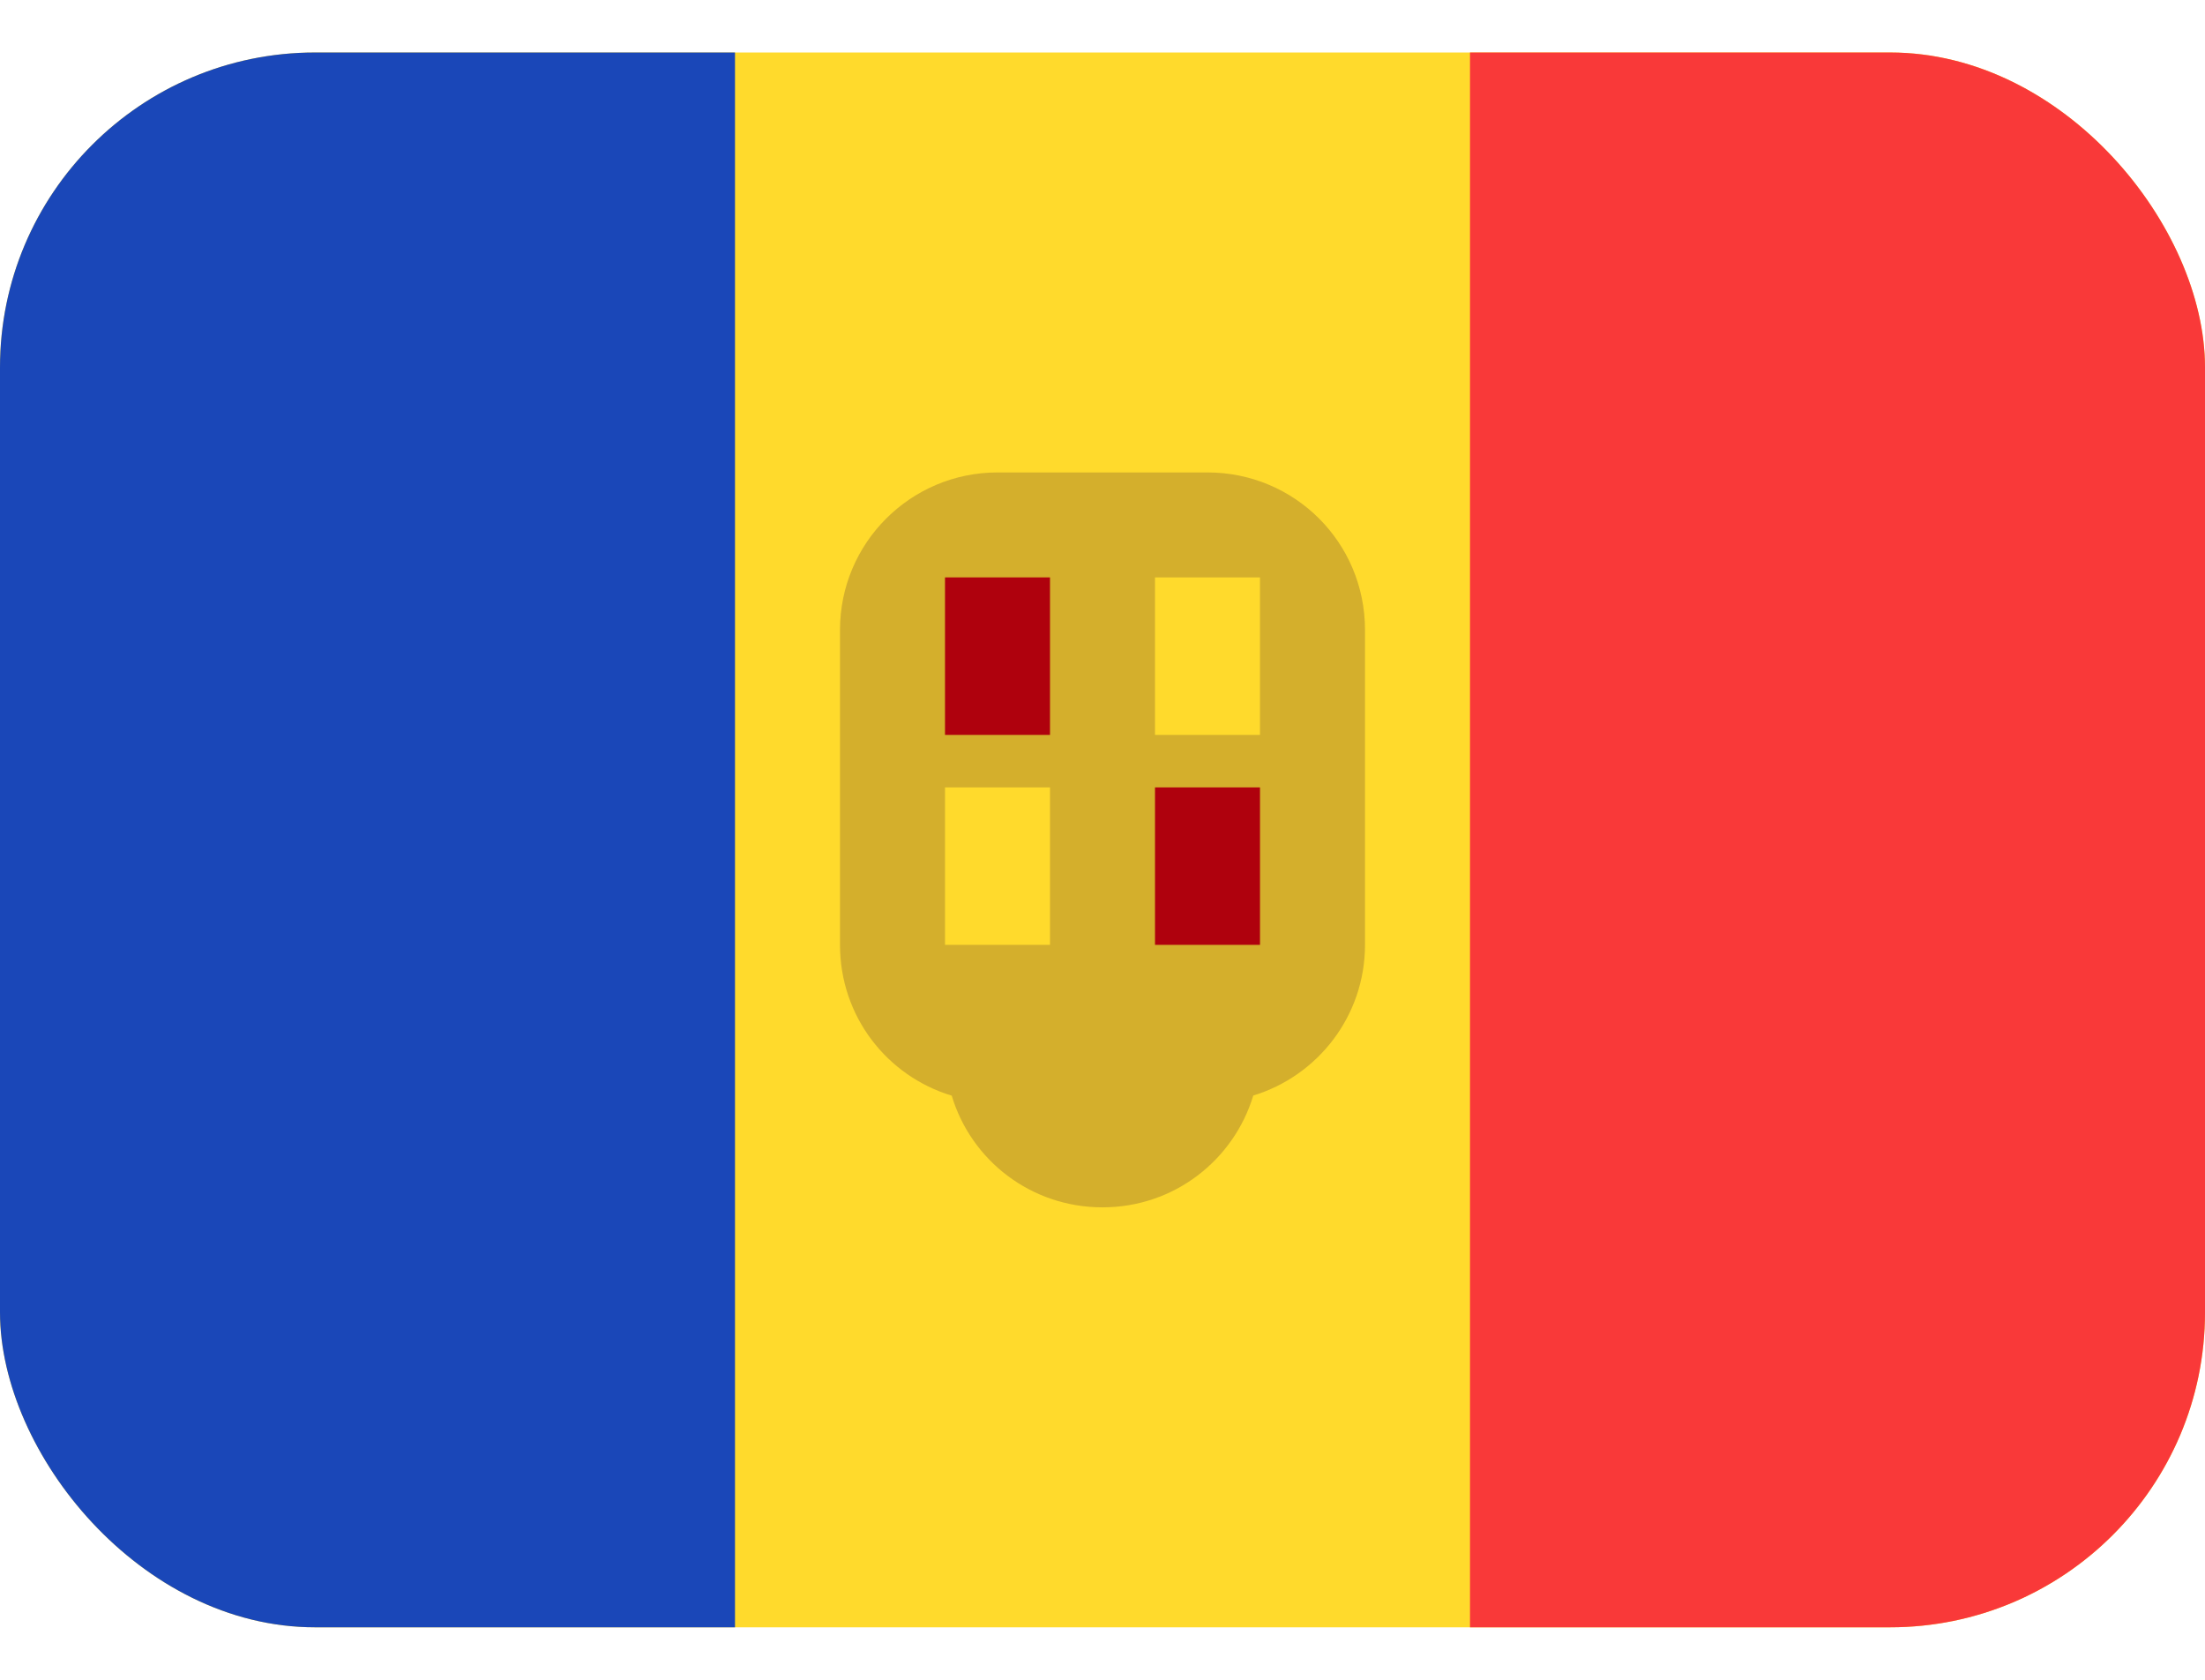 <svg xmlns="http://www.w3.org/2000/svg" width="21" height="16" fill="none" viewBox="0 0 21 16"><g clip-path="url(#clip0_703_937)"><path fill="#FFDA2C" d="M19 0.5H2C0.895 0.5 0 1.395 0 2.5V13.5C0 14.605 0.895 15.5 2 15.5H19C20.105 15.5 21 14.605 21 13.5V2.5C21 1.395 20.105 0.5 19 0.5Z"/><path fill="#D4AF2C" fill-rule="evenodd" d="M11.936 10.435C12.55 10.248 13 9.677 13 9V6C13 5.165 12.328 4.5 11.5 4.5H9.5C8.674 4.5 8 5.17 8 6V9C8 9.682 8.448 10.25 9.064 10.436C9.25 11.056 9.822 11.5 10.5 11.5C11.182 11.5 11.75 11.05 11.936 10.435Z" clip-rule="evenodd"/><path fill="#AF010D" fill-rule="evenodd" d="M9 5.5H10V7H9V5.5ZM11 7.5H12V9H11V7.5Z" clip-rule="evenodd"/><path fill="#FFDA2C" fill-rule="evenodd" d="M11 5.5H12V7H11V5.5ZM9 7.5H10V9H9V7.5Z" clip-rule="evenodd"/><path fill="#F93939" fill-rule="evenodd" d="M14 0.5H21V15.5H14V0.5Z" clip-rule="evenodd"/><path fill="#1A47B8" fill-rule="evenodd" d="M0 0.5H7V15.5H0V0.5Z" clip-rule="evenodd"/></g><defs><clipPath id="clip0_703_937"><rect width="21" height="15" y=".5" fill="#fff" rx="3"/></clipPath></defs></svg>